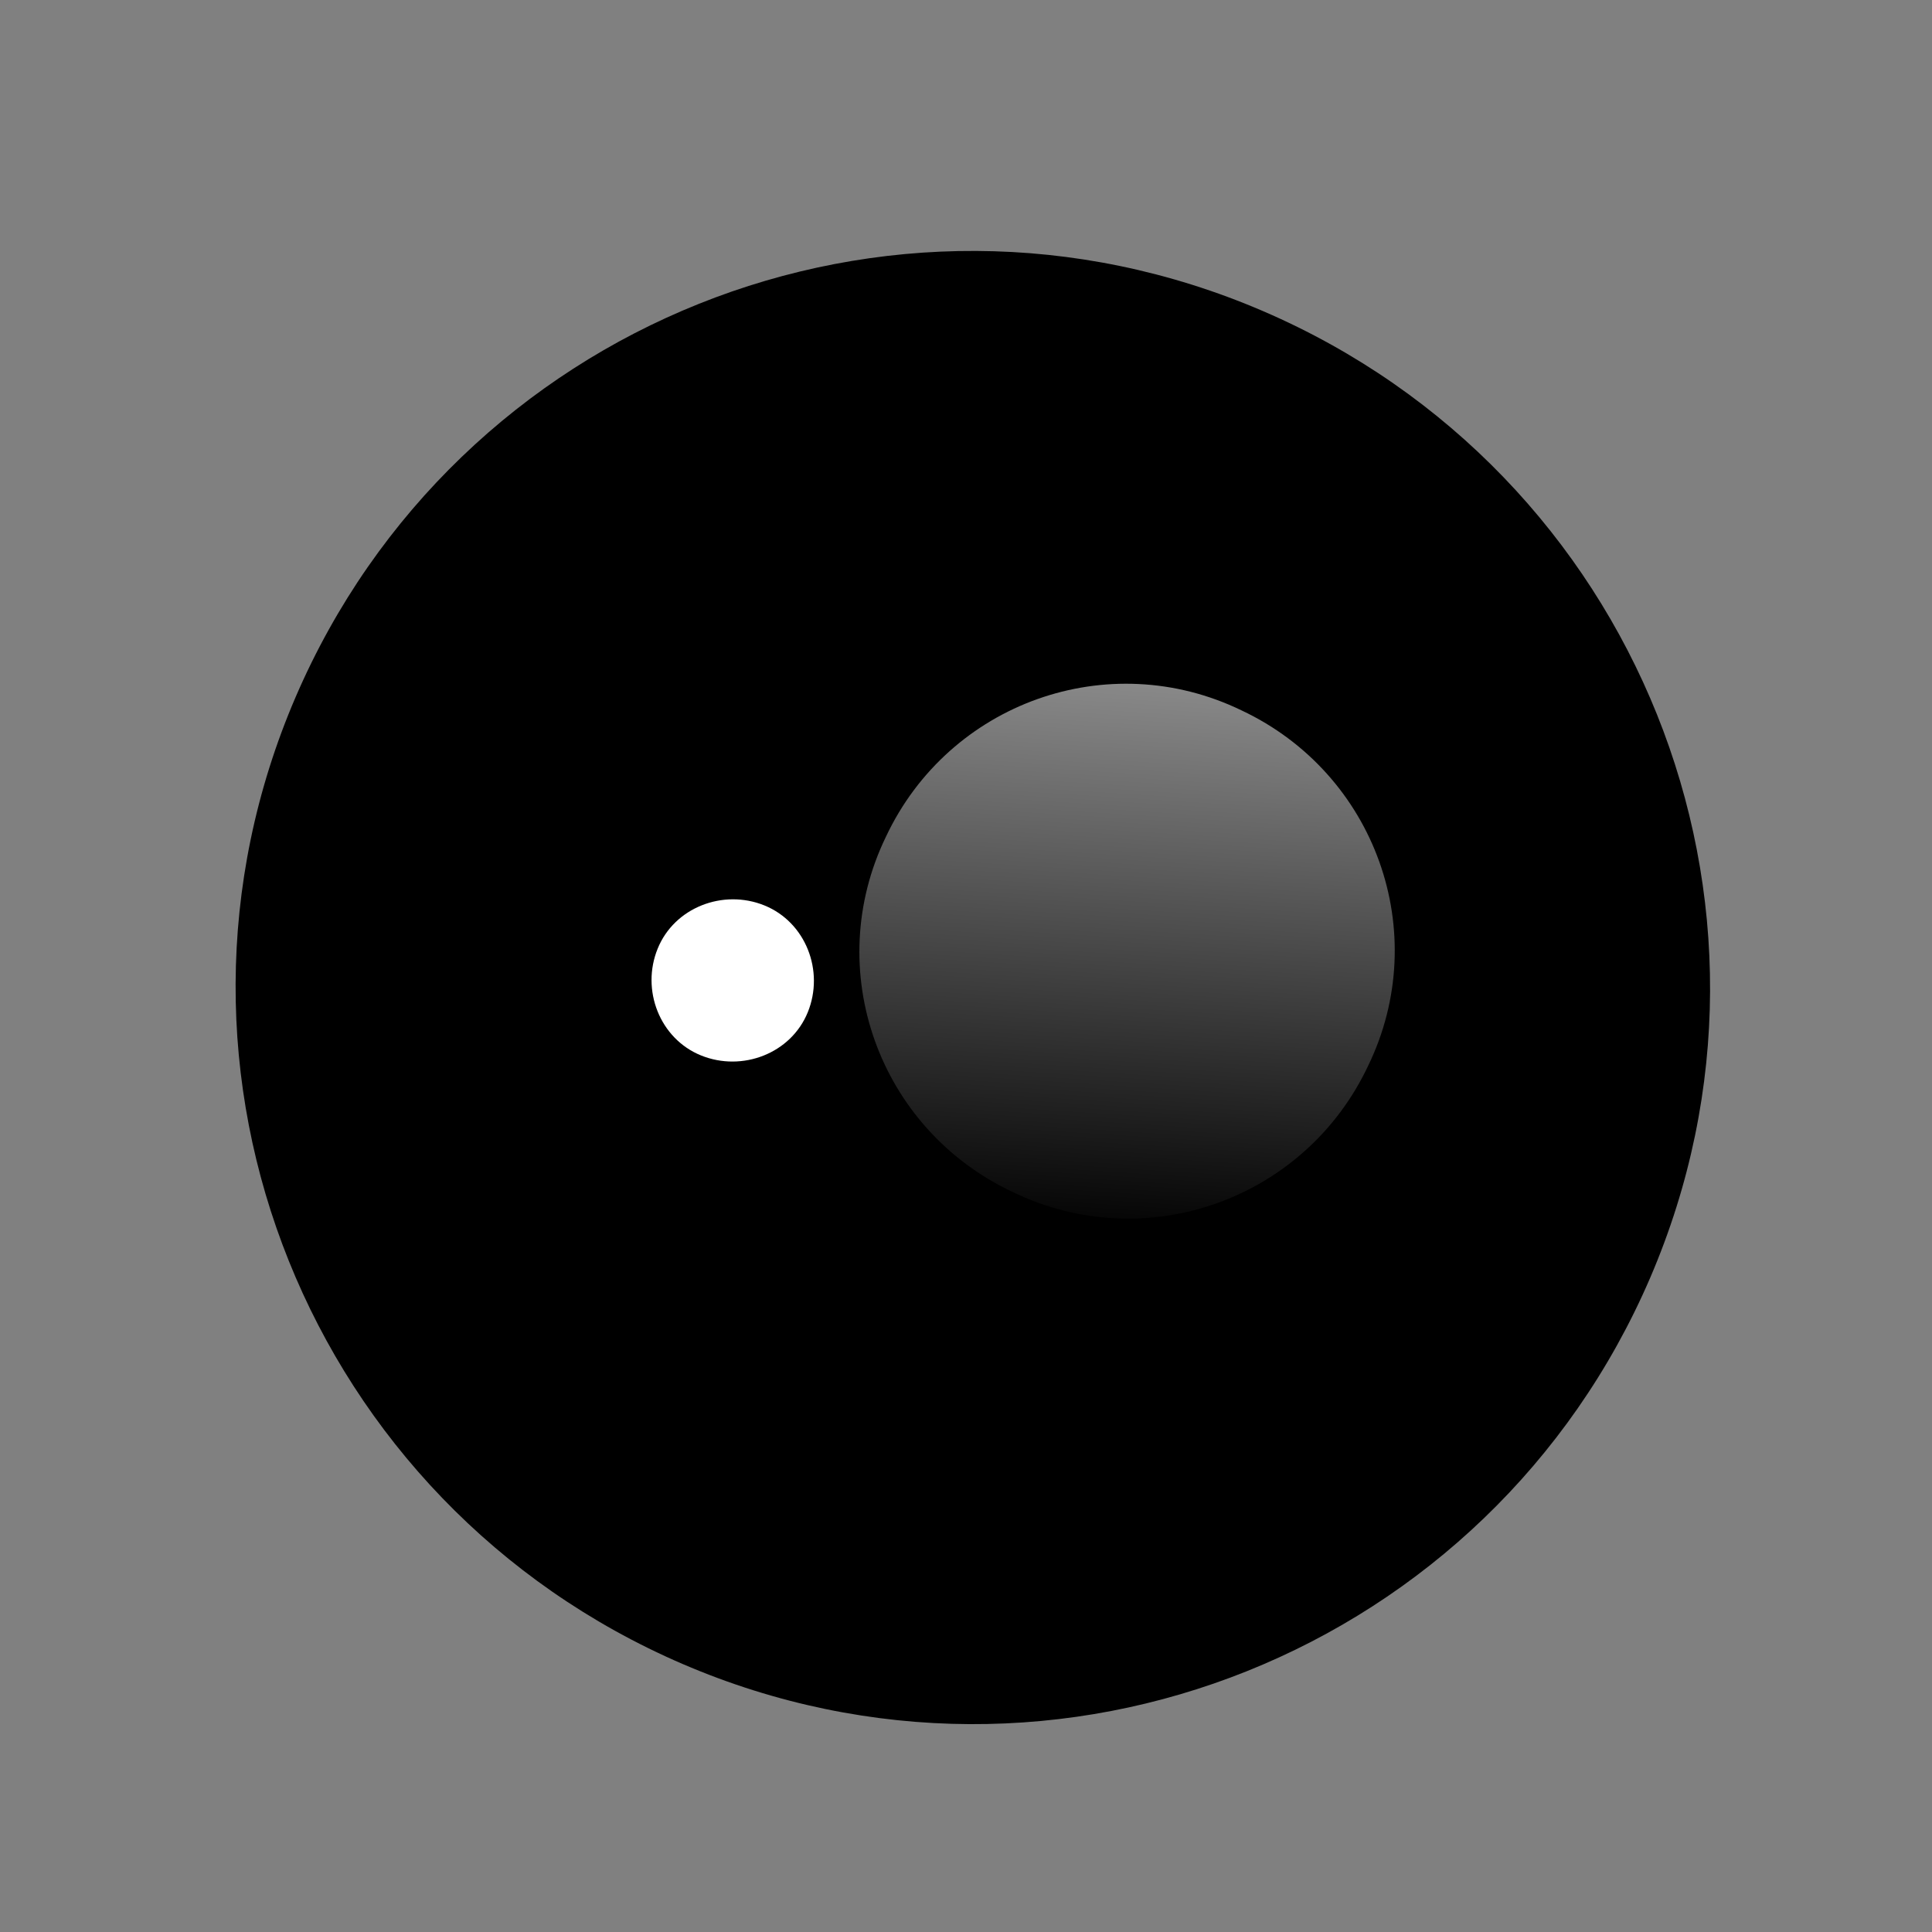 <svg width="35" height="35" viewBox="0 0 35 35" fill="none" xmlns="http://www.w3.org/2000/svg">
<rect x="0" y="0" width="35" height="35" fill="#808080" stroke="none"/>
<g style="mix-blend-mode:multiply">
<path d="M12.367 30.145C5.608 27.235 2.435 19.416 5.355 12.629C8.262 5.878 16.086 2.713 22.881 5.636C29.639 8.545 32.813 16.364 29.893 23.152C26.986 29.902 19.162 33.067 12.367 30.145Z" fill="black"/>
</g>
<path style="mix-blend-mode:screen" d="M24.785 19.308C23.643 21.731 20.758 22.765 18.343 21.593C15.916 20.451 14.88 17.568 16.051 15.155C17.193 12.732 20.077 11.698 22.493 12.87C24.919 14.013 25.956 16.895 24.785 19.308Z" fill="url(#paint0_linear_221_18)"/>
<g style="mix-blend-mode:screen">
<path d="M12.699 19.12C11.951 18.816 11.61 17.934 11.914 17.186C12.217 16.439 13.1 16.099 13.849 16.403C14.597 16.707 14.938 17.589 14.634 18.337C14.331 19.084 13.448 19.424 12.699 19.12Z" fill="white"/>
</g>
<defs>
<linearGradient id="paint0_linear_221_18" x1="20.931" y1="8.33" x2="20.03" y2="22.529" gradientUnits="userSpaceOnUse">
<stop stop-color="#BFBFBF"/>
<stop offset="1"/>
</linearGradient>
</defs>
</svg>
